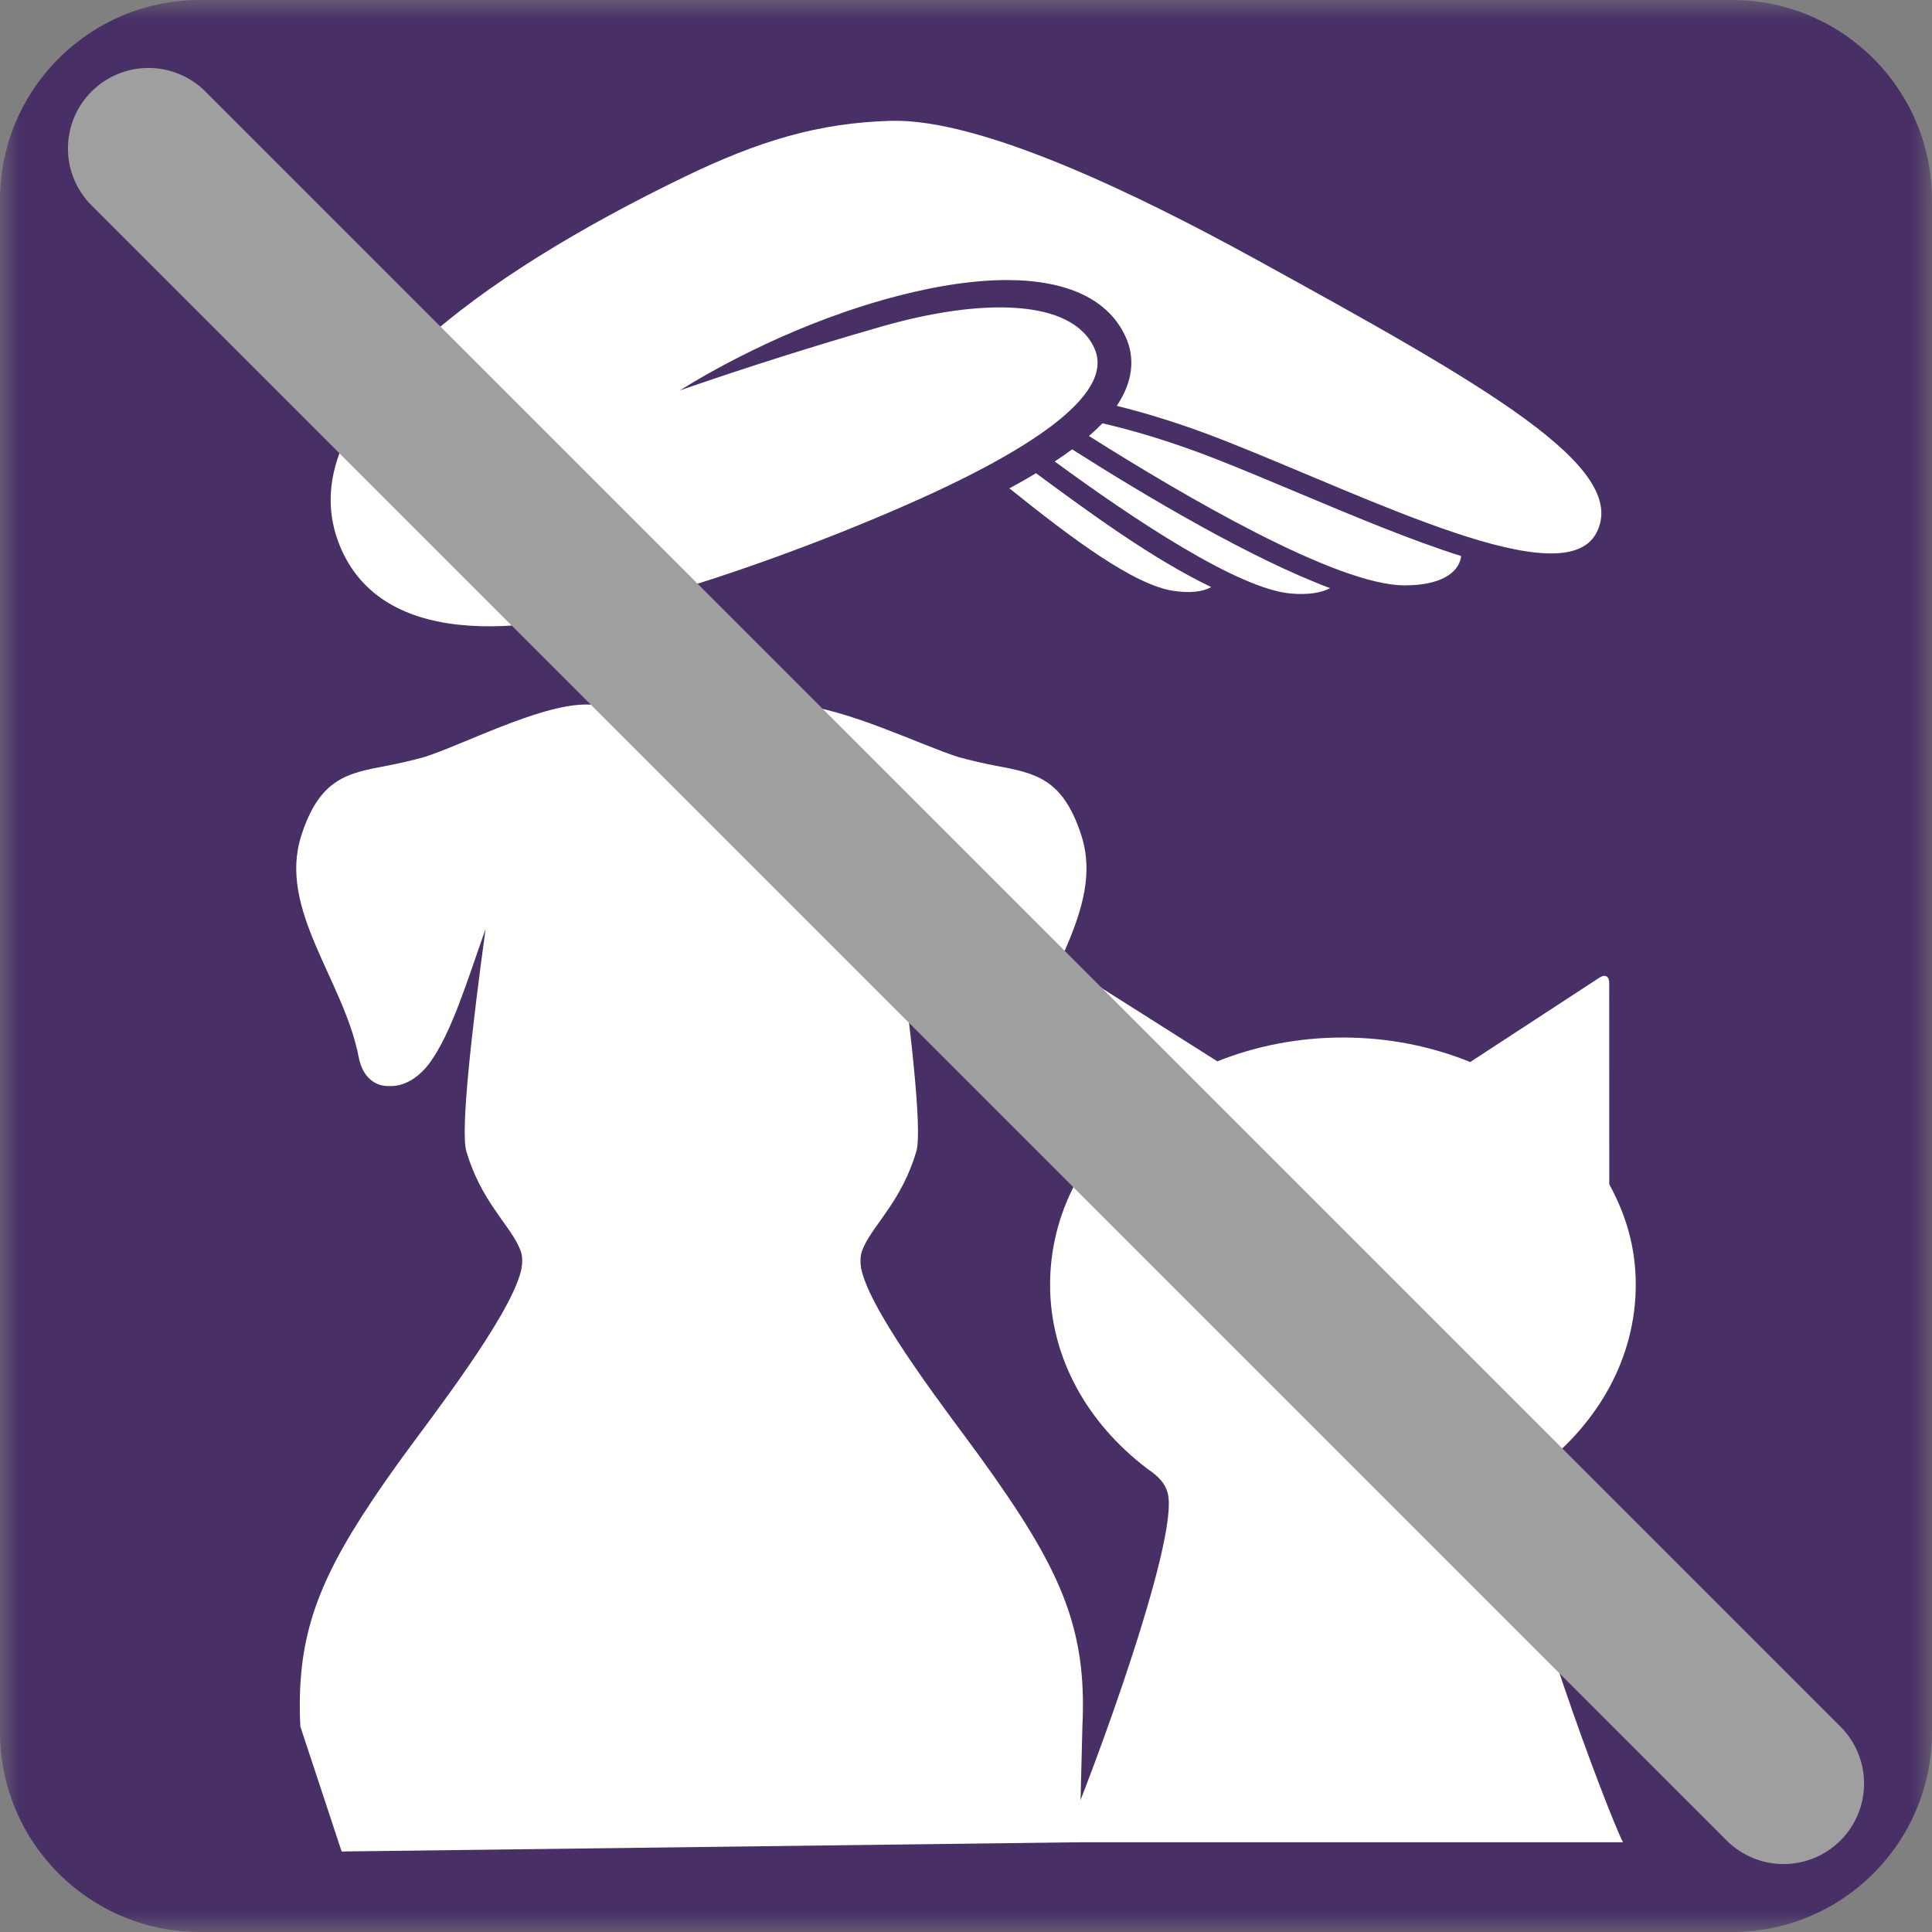 <?xml version="1.0" encoding="UTF-8"?>
<svg width="48px" height="48px" viewBox="0 0 48 48" version="1.1" xmlns="http://www.w3.org/2000/svg" xmlns:xlink="http://www.w3.org/1999/xlink">
    <rect x="0" y="0" width="48" height="48" fill="#808080" stroke="none"/>
    <title>health-advice/dont-touch-pets</title>
    <defs>
        <polygon id="path-1" points="0 0 48 0 48 48 0 48"></polygon>
    </defs>
    <g id="NY-App" stroke="none" stroke-width="1" fill="none" fill-rule="evenodd">
        <g id="keep-safe" transform="translate(-20, -1018)">
            <g id="health-advice/dont-touch-pets" transform="translate(20, 1018)">
                <g id="Group-3">
                    <mask id="mask-2" fill="white">
                        <use xlink:href="#path-1"></use>
                    </mask>
                    <g id="Clip-2"></g>
                    <path d="M43.032,48 L4.968,48 C2.224,48 0,45.775 0,43.032 L0,4.968 C0,2.224 2.224,0 4.968,0 L43.032,0 C45.776,0 48,2.224 48,4.968 L48,43.032 C48,45.775 45.776,48 43.032,48" id="Fill-1" fill="#483066" mask="url(#mask-2)"></path>
                </g>
                <path d="M37.699,37.197 C37.743,36.84 38.008,36.645 38.168,36.53 C38.176,36.526 38.182,36.521 38.184,36.52 C38.191,36.514 38.198,36.509 38.204,36.504 C38.213,36.498 38.223,36.491 38.23,36.485 C38.237,36.48 38.241,36.476 38.247,36.471 C39.716,35.347 40.64,33.724 40.64,31.919 C40.64,31.005 40.407,30.203 39.982,29.423 L39.98,24.414 C39.981,24.255 39.873,24.198 39.741,24.287 L36.527,26.386 C35.571,25.997 34.497,25.777 33.364,25.777 C32.248,25.777 31.19,25.99 30.245,26.369 L26.952,24.283 C26.819,24.197 26.71,24.255 26.71,24.414 L26.707,29.42 C26.306,30.182 26.089,31.033 26.089,31.919 C26.089,33.733 27.019,35.361 28.498,36.485 C28.51,36.493 28.523,36.503 28.535,36.512 C28.539,36.514 28.541,36.517 28.545,36.52 C28.547,36.521 28.553,36.526 28.561,36.53 C28.721,36.645 28.986,36.84 29.03,37.197 C29.211,38.643 26.726,45.176 26.406,45.77 L26.836,45.77 L39.893,45.77 L40.323,45.77 C40.003,45.176 37.518,38.643 37.699,37.197" id="Fill-4" fill="#FFFFFE"></path>
                <path d="M9.682,26.982 C10.012,26.999 10.392,26.797 10.68,26.401 C11.218,25.662 11.603,24.381 12.065,23.077 C11.745,25.412 11.432,28.077 11.586,28.603 C11.931,29.782 12.606,30.388 12.869,30.925 C12.88,30.948 12.89,30.971 12.9,30.993 C12.942,31.088 13.004,31.218 12.958,31.508 C12.954,31.536 12.947,31.564 12.939,31.594 C12.645,32.745 10.677,35.267 10.016,36.18 C9.723,36.585 9.458,36.962 9.22,37.32 C7.843,39.385 7.358,40.77 7.462,42.894 L8.488,46 L26.82,45.77 L26.892,42.894 C27.015,40.401 26.325,38.93 24.337,36.18 C23.677,35.267 21.708,32.745 21.414,31.594 C21.407,31.564 21.399,31.536 21.394,31.508 C21.349,31.218 21.411,31.088 21.453,30.993 C21.464,30.971 21.473,30.948 21.484,30.925 C21.747,30.388 22.422,29.782 22.767,28.603 C22.921,28.077 22.607,25.412 22.287,23.077 C22.75,24.381 23.135,25.662 23.673,26.401 C23.961,26.797 24.341,26.999 24.671,26.982 C25.031,26.999 25.345,26.768 25.442,26.261 C25.805,24.361 27.454,22.594 26.869,20.766 C26.409,19.328 25.714,19.208 24.727,19.022 C24.434,18.967 24.132,18.895 23.828,18.814 C22.865,18.511 21.041,17.6 19.762,17.504 C19.081,17.454 17.685,17.755 17.177,17.761 C16.667,17.755 15.314,17.494 14.53,17.504 C13.378,17.52 11.489,18.511 10.525,18.814 C10.221,18.895 9.919,18.967 9.626,19.022 C8.639,19.208 7.944,19.328 7.484,20.766 C6.899,22.594 8.548,24.361 8.911,26.261 C9.008,26.768 9.322,26.999 9.682,26.982" id="Fill-6" fill="#FFFFFE"></path>
                <path d="M39.666,13.232 C38.857,14.812 34.114,12.406 30.472,10.966 C29.401,10.542 28.483,10.265 27.746,10.083 C27.859,9.915 27.934,9.764 27.986,9.63 C28.151,9.212 28.148,8.786 27.979,8.399 C27.563,7.445 26.527,6.958 25.015,6.958 C24.128,6.958 23.079,7.126 21.894,7.464 C19.45,8.164 17.512,9.312 16.891,9.699 C17.683,9.424 19.632,8.762 21.911,8.11 C24.345,7.413 26.642,7.399 27.196,8.667 C27.706,9.835 25.486,11.261 22.312,12.635 C20.348,13.486 18.084,14.312 16.139,14.859 C12.888,15.868 9.354,16.097 8.392,13.426 C7.227,10.189 12.012,6.808 17.004,4.394 C18.84,3.505 20.331,3.052 22.135,3.002 C24.353,2.939 28.217,4.803 31.184,6.433 C36.889,9.569 40.499,11.607 39.666,13.232" id="Fill-8" fill="#FFFFFE"></path>
                <path d="M27.39,10.517 C28.143,10.691 29.122,10.974 30.287,11.434 C30.927,11.688 31.619,11.978 32.288,12.259 C33.668,12.839 35.074,13.428 36.303,13.815 C36.244,14.257 35.757,14.545 34.891,14.543 C33.204,14.541 29.399,12.313 27.055,10.832 C27.182,10.722 27.294,10.617 27.39,10.517" id="Fill-10" fill="#FFFFFE"></path>
                <path d="M26.637,11.164 C28.506,12.351 31.083,13.877 33.046,14.613 C32.822,14.731 32.494,14.783 32.069,14.746 C30.763,14.633 28.157,12.898 26.204,11.465 C26.362,11.361 26.506,11.261 26.637,11.164" id="Fill-12" fill="#FFFFFE"></path>
                <path d="M29.156,14.68 C28.16,14.532 26.617,13.367 25.078,12.133 C25.318,12.003 25.539,11.878 25.74,11.757 C27.133,12.786 28.651,13.893 30.093,14.586 C29.886,14.702 29.571,14.742 29.156,14.68" id="Fill-14" fill="#FFFFFE"></path>
                <line x1="3.688" y1="3.688" x2="44.312" y2="44.312" id="Stroke-16" stroke="#9E9F9E" stroke-width="4" stroke-linecap="round" stroke-linejoin="round"></line>
            </g>
        </g>
    </g>
</svg>